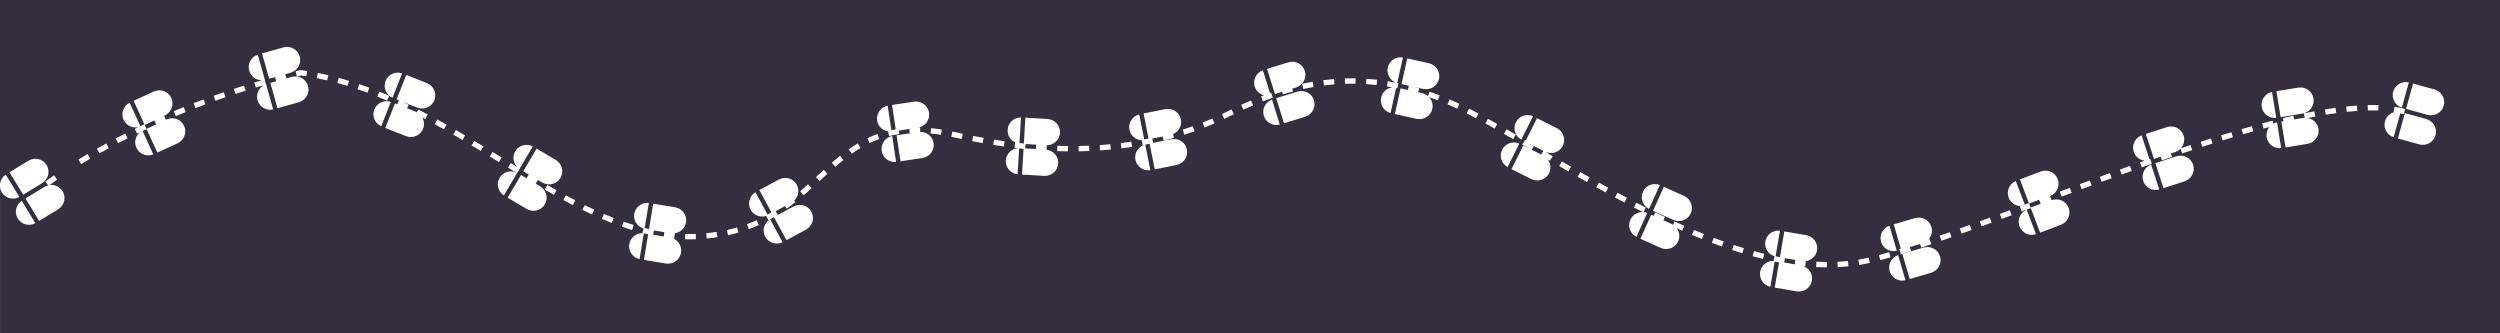 <?xml version="1.0" encoding="utf-8"?>
<!-- Generator: Adobe Illustrator 17.0.0, SVG Export Plug-In . SVG Version: 6.00 Build 0)  -->
<!DOCTYPE svg PUBLIC "-//W3C//DTD SVG 1.1//EN" "http://www.w3.org/Graphics/SVG/1.1/DTD/svg11.dtd">
<svg version="1.1" id="Layer_1" xmlns="http://www.w3.org/2000/svg" xmlns:xlink="http://www.w3.org/1999/xlink" x="0px" y="0px"
	 width="225px" height="30px" viewBox="20.167 0.833 225 30" enable-background="new 20.167 0.833 225 30" xml:space="preserve">
<path fill="#342E3F" d="M0,58.667v22.438c0-2.485,2.015-4.5,4.5-4.5S9,78.62,9,81.105s-2.015,4.5-4.5,4.5S0,83.59,0,81.105v18.479
	h325V58.667H0z M11.346,79.712l-1.478-2.42c0.995-0.607,2.033-1.21,3.083-1.792l1.373,2.48
	C13.309,78.542,12.307,79.125,11.346,79.712z M26.542,72.792c0,2.485-2.015,4.5-4.5,4.5c-1.357,0-2.559-0.613-3.384-1.562
	c-0.437,0.213-0.869,0.425-1.284,0.635l-1.278-2.529c0.477-0.241,0.971-0.485,1.477-0.731C17.566,73,17.542,72.9,17.542,72.793
	c0-2.485,2.015-4.5,4.5-4.5c1.3,0,2.462,0.56,3.284,1.441c0.175-0.068,0.343-0.136,0.52-0.204l1.013,2.648
	c-0.124,0.047-0.241,0.095-0.364,0.143C26.511,72.477,26.542,72.63,26.542,72.792z M30.107,70.998l-0.923-2.68
	c1.092-0.376,2.217-0.744,3.376-1.102l0.835,2.709C32.267,70.273,31.17,70.632,30.107,70.998z M46.14,69.506
	c-0.878-0.275-1.75-0.509-2.61-0.719c-0.76,1.41-2.232,2.38-3.946,2.38c-2.485,0-4.5-2.015-4.5-4.5s2.015-4.5,4.5-4.5
	c2.253,0,4.102,1.66,4.432,3.82c0.979,0.234,1.974,0.5,2.972,0.813L46.14,69.506z M49.345,70.644l1.039-2.637
	c1.066,0.42,2.176,0.896,3.296,1.416l-1.192,2.572C51.417,71.498,50.359,71.044,49.345,70.644z M57.125,77.292
	c-2.485,0-4.5-2.015-4.5-4.5s2.015-4.5,4.5-4.5s4.5,2.015,4.5,4.5S59.61,77.292,57.125,77.292z M64.601,78.723
	c-0.989-0.604-1.985-1.209-2.989-1.807l1.451-2.436c1.012,0.604,2.017,1.214,3.014,1.822L64.601,78.723z M74.667,87.542
	c-2.485,0-4.5-2.015-4.5-4.5c0-0.304,0.032-0.601,0.09-0.888c-0.885-0.526-1.772-1.059-2.664-1.603l1.476-2.42
	c0.874,0.532,1.743,1.054,2.61,1.57c0.796-0.713,1.836-1.159,2.989-1.159c2.485,0,4.5,2.015,4.5,4.5S77.152,87.542,74.667,87.542z
	 M83.534,88.532c-1.096-0.343-2.244-0.762-3.41-1.245l1.086-2.619c1.088,0.451,2.154,0.842,3.169,1.159L83.534,88.532z
	 M92.208,93.292c-2.232,0-4.071-1.629-4.425-3.76c-0.231-0.037-0.461-0.062-0.693-0.105l0.522-2.787
	c0.206,0.039,0.41,0.06,0.616,0.094c0.749-1.444,2.24-2.441,3.98-2.441c1.68,0,3.127,0.931,3.9,2.295
	c0.432-0.088,0.862-0.179,1.275-0.291l0.746,2.734c-0.48,0.131-0.978,0.238-1.479,0.339C96.364,91.579,94.496,93.292,92.208,93.292z
	 M101.64,87.732l-1.215-2.561c0.957-0.454,1.879-0.991,2.82-1.645l1.615,2.33C103.791,86.599,102.737,87.213,101.64,87.732z
	 M114.25,79.792c0,2.485-2.015,4.5-4.5,4.5s-4.5-2.015-4.5-4.5s2.015-4.5,4.5-4.5c0.896,0,1.726,0.269,2.427,0.72
	c0.717-0.509,1.419-0.948,2.122-1.318l1.321,2.508c-0.547,0.288-1.099,0.632-1.666,1.026C114.137,78.717,114.25,79.24,114.25,79.792
	z M118.551,76.087l-0.666-2.756c1.192-0.288,2.465-0.441,3.783-0.454l0.028,2.834C120.578,75.723,119.549,75.845,118.551,76.087z
	 M127.292,79.542c-2.485,0-4.5-2.015-4.5-4.5s2.015-4.5,4.5-4.5c2.485,0,4.5,2.015,4.5,4.5S129.777,79.542,127.292,79.542z
	 M135.37,77.771c-1.156-0.128-2.347-0.289-3.54-0.479l0.446-2.799c1.148,0.183,2.294,0.338,3.406,0.462L135.37,77.771z
	 M144.833,81.042c-1.927,0-3.558-1.217-4.2-2.92c-0.566-0.017-1.133-0.016-1.697-0.049l0.164-2.83
	c0.479,0.028,0.954,0.026,1.433,0.042c0.547-1.869,2.254-3.243,4.3-3.243c1.918,0,3.544,1.205,4.192,2.896
	c0.099-0.013,0.2-0.021,0.298-0.034l0.374,2.811c-0.183,0.024-0.373,0.042-0.558,0.064C148.6,79.658,146.887,81.042,144.833,81.042z
	 M153.254,77.107l-0.58-2.775c1.112-0.232,2.219-0.51,3.29-0.824l0.799,2.721C155.62,76.563,154.439,76.859,153.254,77.107z
	 M166.875,72.292c0,2.485-2.015,4.5-4.5,4.5s-4.5-2.015-4.5-4.5s2.015-4.5,4.5-4.5c1.385,0,2.608,0.639,3.433,1.623
	c1.049-0.45,2.056-0.845,3.056-1.188l0.92,2.682c-0.957,0.328-1.922,0.707-2.934,1.142
	C166.855,72.132,166.875,72.209,166.875,72.292z M179.917,72.167c-1.847,0-3.43-1.115-4.123-2.706
	c-0.923,0.129-1.855,0.293-2.779,0.511l-0.65-2.76c1.058-0.249,2.126-0.437,3.183-0.581c0.469-1.984,2.241-3.465,4.369-3.465
	c2.485,0,4.5,2.015,4.5,4.5S182.402,72.167,179.917,72.167z M189.489,70.846c-1.069-0.367-2.154-0.678-3.226-0.923l0.635-2.764
	c1.167,0.269,2.349,0.606,3.511,1.005L189.489,70.846z M201.731,77.044c-0.419-0.244-0.816-0.47-1.228-0.707
	c-0.802,0.742-1.867,1.206-3.046,1.206c-2.485,0-4.5-2.015-4.5-4.5c0-0.258,0.034-0.507,0.076-0.753
	c-0.136-0.063-0.275-0.139-0.41-0.2l1.164-2.584c0.194,0.087,0.39,0.183,0.586,0.275c0.806-0.762,1.887-1.238,3.085-1.238
	c2.485,0,4.5,2.015,4.5,4.5c0,0.279-0.034,0.549-0.082,0.814c0.429,0.248,0.843,0.484,1.281,0.739L201.731,77.044z M207.794,80.579
	c-1.028-0.595-2.043-1.186-3.038-1.768l1.432-2.447c0.991,0.58,2,1.169,3.024,1.76L207.794,80.579z M220.25,87.262
	c-0.622-0.298-1.237-0.612-1.855-0.921c-0.825,0.957-2.032,1.576-3.395,1.576c-2.485,0-4.5-2.015-4.5-4.5
	c0-1.428,0.678-2.685,1.715-3.509l0.031-0.054c0.007,0.004,0.014,0.008,0.021,0.012c0.76-0.586,1.7-0.948,2.734-0.948
	c2.485,0,4.5,2.015,4.5,4.5c0,0.1-0.023,0.194-0.03,0.293c0.667,0.335,1.333,0.673,2.004,0.995L220.25,87.262z M226.781,90.099
	c-1.054-0.406-2.164-0.863-3.299-1.358l1.133-2.598c1.098,0.479,2.169,0.92,3.186,1.312L226.781,90.099z M232.542,95.792
	c-2.485,0-4.5-2.015-4.5-4.5s2.015-4.5,4.5-4.5s4.5,2.015,4.5,4.5S235.027,95.792,232.542,95.792z M240.758,93.519
	c-1.167-0.084-2.383-0.233-3.616-0.446l0.48-2.793c1.142,0.196,2.265,0.335,3.337,0.411L240.758,93.519z M250.083,95.792
	c-1.71,0-3.179-0.965-3.94-2.369c-0.565,0.064-1.136,0.115-1.713,0.143l-0.139-2.832c0.459-0.022,0.911-0.066,1.36-0.113
	c0.326-2.165,2.177-3.829,4.432-3.829c1.481,0,2.783,0.725,3.603,1.828c0.154-0.05,0.301-0.095,0.457-0.146l0.883,2.693
	c-0.152,0.05-0.295,0.094-0.445,0.143C254.572,93.787,252.563,95.792,250.083,95.792z M258.376,90.033l-0.932-2.678
	c1.064-0.37,2.164-0.761,3.292-1.168l0.963,2.666C260.56,89.265,259.45,89.659,258.376,90.033z M272.125,85.167
	c0,2.485-2.015,4.5-4.5,4.5s-4.5-2.015-4.5-4.5s2.015-4.5,4.5-4.5c1.415,0,2.661,0.666,3.486,1.687l2.778-1.034l0.987,2.656
	l-2.767,1.031C272.111,85.061,272.125,85.112,272.125,85.167z M285.167,83.417c-1.625,0-3.035-0.869-3.827-2.159l0.108,0.298
	c-1.1,0.399-2.195,0.801-3.287,1.203l-0.98-2.66c1.096-0.404,2.197-0.808,3.301-1.207l0.253,0.697
	c-0.033-0.221-0.068-0.442-0.068-0.672c0-2.485,2.015-4.5,4.5-4.5s4.5,2.015,4.5,4.5S287.652,83.417,285.167,83.417z
	 M291.352,78.103l-0.891-2.691c1.129-0.373,2.25-0.735,3.359-1.084l0.85,2.704C293.574,77.375,292.467,77.733,291.352,78.103z
	 M302.708,77.917c-1.621,0-3.029-0.864-3.821-2.149c-0.297,0.085-0.585,0.161-0.885,0.249l-0.799-2.721
	c0.355-0.104,0.696-0.194,1.047-0.294c0.213-2.287,2.115-4.084,4.458-4.084c1.574,0,2.955,0.811,3.759,2.035
	c0.365-0.074,0.735-0.151,1.087-0.217l0.523,2.785c-0.291,0.055-0.598,0.119-0.898,0.18
	C307.031,76.051,305.097,77.917,302.708,77.917z M311.454,72.989l-0.346-2.814c1.303-0.159,2.526-0.253,3.638-0.276l0.061,2.834
	C313.79,72.754,312.662,72.841,311.454,72.989z M320.25,76.417c-2.485,0-4.5-2.015-4.5-4.5s2.015-4.5,4.5-4.5s4.5,2.015,4.5,4.5
	S322.735,76.417,320.25,76.417z"/>
<g>
	<polygon fill="#342E3F" points="158.015,14.313 158.875,14.744 159.073,14.405 158.213,13.974 	"/>
	<polygon fill="#342E3F" points="112.433,14.188 113.394,14.245 113.424,13.853 112.471,13.797 	"/>
	
		<rect x="203.195" y="18.685" transform="matrix(-0.355 -0.935 0.935 -0.355 257.591 216.136)" fill="#342E3F" width="0.392" height="0.959"/>
	<polygon fill="#342E3F" points="180.744,24.458 181.696,24.622 181.749,24.233 180.811,24.072 	"/>
	
		<rect x="33.507" y="11.552" transform="matrix(-0.422 -0.906 0.906 -0.422 37.028 47.662)" fill="#342E3F" width="0.393" height="0.957"/>
	<polygon fill="#342E3F" points="78.944,21.959 79.901,22.117 79.958,21.729 79.023,21.575 	"/>
	<path fill="#342E3F" d="M20.167,0.803v16.629c0.03-0.347,0.209-0.678,0.519-0.885l1.229,2.014
		c-0.552,0.306-1.251,0.128-1.582-0.416c-0.101-0.165-0.151-0.345-0.164-0.526v13.214h224.999v-30L20.167,0.803z M235.554,9.082
		c0.17-0.614,0.794-0.976,1.409-0.833l-0.63,2.273C235.731,10.327,235.383,9.695,235.554,9.082z M227.07,8.709l0.001,0.005
		c0.626-0.075,1.207,0.353,1.31,0.981c0.102,0.629-0.312,1.219-0.93,1.347l0.001,0.005l-2.028,0.331l-0.381-2.338L227.07,8.709z
		 M215.245,12.255l0.002,0.005c0.607-0.17,1.247,0.164,1.444,0.77c0.134,0.414,0.024,0.843-0.245,1.146l0.871-0.29l0.151,0.456
		l-0.911,0.302l-0.145-0.432c-0.119,0.124-0.265,0.226-0.436,0.29l0.002,0.005l-0.433,0.141l0.103,0.303l-0.907,0.311l-0.109-0.317
		l-0.607,0.198l-0.733-2.253L215.245,12.255z M192.571,20.446l0.002,0.005c0.613-0.152,1.241,0.201,1.421,0.812
		c0.122,0.416,0,0.839-0.275,1.134l0.114-0.039l0.155,0.454l-0.911,0.307l-0.108-0.322l-0.92,0.27l0.113,0.353
		c-0.312,0.101-0.618,0.197-0.919,0.29l-0.141-0.458c0.045-0.014,0.094-0.03,0.138-0.044l-0.64-2.184L192.571,20.446z
		 M190.218,21.141l0.663,2.264c-0.613,0.152-1.241-0.201-1.421-0.812C189.282,21.981,189.62,21.344,190.218,21.141z M168.032,18.092
		c0.262-0.581,0.934-0.843,1.52-0.608l-0.971,2.15C168.017,19.35,167.77,18.673,168.032,18.092z M156.598,11.84
		c0.285-0.57,0.967-0.805,1.543-0.546l-1.057,2.109C156.532,13.096,156.312,12.409,156.598,11.84z M155.757,12.465l0.833,0.479
		l-0.24,0.415l-0.831-0.479L155.757,12.465z M138.39,8.661c-0.315,0.054-0.626,0.115-0.931,0.182l-0.102-0.469
		c0.312-0.068,0.629-0.13,0.951-0.186L138.39,8.661z M136.166,6.425l0.002,0.005c0.61-0.162,1.245,0.181,1.434,0.789
		c0.189,0.608-0.139,1.25-0.733,1.463l0.002,0.005l-0.4,0.125l0.067,0.255c-0.31,0.082-0.614,0.169-0.913,0.261l-0.072-0.231
		l-0.644,0.2l-0.704-2.261L136.166,6.425z M92.896,17.414l0.322,0.356c-0.237,0.215-0.477,0.428-0.723,0.64l-0.313-0.364
		C92.425,17.838,92.662,17.626,92.896,17.414z M54.868,8.116c0.234-0.592,0.892-0.887,1.488-0.68L55.49,9.629
		C54.913,9.374,54.633,8.709,54.868,8.116z M54.308,9.079c0.298,0.12,0.595,0.245,0.889,0.372l-0.19,0.44
		c-0.292-0.127-0.585-0.249-0.879-0.368L54.308,9.079z M47.276,7.147c0.178,0.024,0.356,0.05,0.534,0.079l-0.075,0.474
		c-0.159-0.025-0.319-0.049-0.479-0.071l-0.369,0.089L46.774,7.25l0.458-0.109L47.276,7.147z M21.022,16.336l1.755-1.07l0.002,0.004
		c0.552-0.306,1.251-0.128,1.582,0.416c0.332,0.544,0.17,1.247-0.354,1.597l0.002,0.004l-1.755,1.07L21.022,16.336z M21.769,20.502
		c-0.332-0.544-0.17-1.247,0.354-1.597l1.229,2.014C22.8,21.223,22.101,21.046,21.769,20.502z M25.445,19.64l0.002,0.004
		l-1.755,1.07l-1.234-2.022l1.755-1.07l0.002,0.004c0.095-0.053,0.195-0.086,0.295-0.11l-0.262-0.336c0,0,0.267-0.209,0.788-0.571
		l0.273,0.394c-0.342,0.237-0.562,0.401-0.675,0.486c0.449-0.06,0.911,0.141,1.163,0.553C26.132,18.587,25.97,19.289,25.445,19.64z
		 M27.472,15.6l-0.25-0.409c0.259-0.159,0.535-0.324,0.827-0.495l0.243,0.414C28.003,15.279,27.73,15.444,27.472,15.6z
		 M29.121,14.634l-0.236-0.418c0.27-0.152,0.551-0.308,0.844-0.467l0.229,0.422C29.667,14.329,29.389,14.483,29.121,14.634z
		 M30.8,13.721l-0.222-0.425c0.277-0.145,0.563-0.292,0.856-0.441l0.216,0.428C31.359,13.431,31.075,13.577,30.8,13.721z
		 M36.194,13.706l0.002,0.005l-1.868,0.856l-0.968-2.114c-0.123,0.057-0.239,0.114-0.358,0.171l0.962,2.103
		c-0.585,0.238-1.257-0.02-1.523-0.6c-0.224-0.49-0.082-1.047,0.306-1.382c-0.079,0.038-0.161,0.076-0.239,0.114l-0.211-0.431
		c0.104-0.05,0.214-0.101,0.32-0.152c-0.532,0.115-1.089-0.144-1.325-0.659c-0.266-0.579-0.021-1.258,0.541-1.545l0.969,2.116
		c0.12-0.057,0.237-0.114,0.358-0.171l-0.968-2.114l1.868-0.856l0.002,0.005c0.585-0.238,1.257,0.02,1.523,0.6
		c0.265,0.579,0.021,1.258-0.541,1.545l0.002,0.005l-0.111,0.051l0.156,0.36l0.118-0.054l0.002,0.005
		c0.585-0.238,1.257,0.02,1.523,0.6C36.999,12.741,36.755,13.419,36.194,13.706z M35.992,11.283l-0.185-0.442
		c0.292-0.123,0.589-0.244,0.891-0.366l0.179,0.445C36.576,11.041,36.282,11.162,35.992,11.283z M37.766,10.568l-0.173-0.448
		c0.295-0.115,0.596-0.229,0.9-0.342l0.167,0.449C38.357,10.341,38.059,10.454,37.766,10.568z M39.558,9.901L39.397,9.45
		c0.299-0.107,0.602-0.212,0.908-0.317l0.156,0.453C40.156,9.69,39.855,9.795,39.558,9.901z M41.368,9.283l-0.149-0.456
		c0.302-0.099,0.608-0.196,0.917-0.294l0.144,0.458C41.972,9.087,41.668,9.185,41.368,9.283z M43.346,9.853
		c-0.151-0.536,0.094-1.087,0.557-1.348c-0.238,0.068-0.476,0.137-0.71,0.207l-0.137-0.46c0.225-0.068,0.456-0.134,0.685-0.2
		c-0.519,0.004-0.998-0.332-1.146-0.856c-0.173-0.613,0.172-1.246,0.772-1.443l0.64,2.27c-0.005,0.002-0.01,0.001-0.015,0.002
		l0.11,0.391c0.005-0.002,0.009-0.005,0.013-0.006l0.64,2.27C44.143,10.826,43.519,10.467,43.346,9.853z M47.118,10.014l0.002,0.005
		l-1.978,0.558l-0.643-2.279l0.524-0.148l-0.102-0.379l-0.529,0.149l-0.643-2.279l1.978-0.558l0.002,0.005
		c0.614-0.145,1.239,0.214,1.413,0.827c0.173,0.613-0.172,1.246-0.772,1.443l0.002,0.005L45.846,7.51l0.097,0.38l0.533-0.15
		l0.002,0.005c0.614-0.145,1.239,0.214,1.412,0.827C48.063,9.184,47.718,9.817,47.118,10.014z M49.603,8.066
		c-0.308-0.072-0.618-0.14-0.931-0.201l0.094-0.471c0.317,0.063,0.633,0.131,0.948,0.204L49.603,8.066z M51.439,8.566
		c-0.303-0.094-0.608-0.182-0.914-0.265l0.126-0.463c0.311,0.085,0.621,0.174,0.93,0.269L51.439,8.566z M53.241,9.179
		c-0.298-0.112-0.596-0.218-0.897-0.321l0.155-0.454c0.305,0.104,0.608,0.212,0.91,0.325L53.241,9.179z M53.854,10.685
		c0.234-0.592,0.892-0.887,1.488-0.68l-0.866,2.194C53.9,11.942,53.621,11.277,53.854,10.685z M57.772,10.53l-0.002,0.005
		l-1.41-0.556c0.197,0.092,0.394,0.184,0.59,0.279l-0.152,0.315l0.828,0.327l-0.002,0.005c0.022,0.009,0.04,0.024,0.06,0.035
		l0.128-0.252c0.287,0.145,0.572,0.294,0.856,0.443l-0.224,0.424c-0.089-0.047-0.179-0.093-0.269-0.139
		c0.166,0.298,0.206,0.662,0.071,1.003c-0.234,0.592-0.892,0.887-1.488,0.68l-0.002,0.005l-1.912-0.754l0.87-2.203l0.192,0.075
		l0.164-0.357L55.859,9.78l0.87-2.203l1.912,0.754l-0.002,0.005c0.577,0.256,0.856,0.921,0.622,1.513
		C59.026,10.442,58.368,10.737,57.772,10.53z M60.122,12.472c-0.277-0.157-0.556-0.312-0.836-0.465l0.23-0.421
		c0.282,0.154,0.563,0.31,0.842,0.468L60.122,12.472z M61.783,13.432c-0.275-0.163-0.551-0.324-0.827-0.484l0.24-0.415
		c0.278,0.161,0.555,0.323,0.831,0.486L61.783,13.432z M63.431,14.419l-0.823-0.497l0.247-0.411l0.825,0.497L63.431,14.419z
		 M64.5,14.508l0.82,0.501l-0.251,0.409l-0.818-0.5L64.5,14.508z M65.137,16.829c0.292-0.494,0.885-0.692,1.407-0.51l-0.656-0.4
		l0.25-0.409l0.556,0.339c-0.345-0.373-0.426-0.938-0.155-1.399c0.324-0.548,1.02-0.737,1.576-0.439L66.942,16l0.013,0.009
		l-0.248,0.41l-0.009-0.005l-1.184,2.008C64.985,18.077,64.813,17.377,65.137,16.829z M70.024,18.369
		c-0.279-0.156-0.557-0.315-0.837-0.477l0.24-0.415c0.277,0.16,0.555,0.318,0.831,0.473L70.024,18.369z M70.606,16.849
		c-0.324,0.548-1.02,0.737-1.576,0.439l-0.002,0.004l-0.447-0.264l-0.2,0.338l0.447,0.264l-0.002,0.004
		c0.53,0.343,0.702,1.043,0.378,1.592c-0.324,0.548-1.02,0.737-1.576,0.439l-0.002,0.005l-1.77-1.044l1.204-2.041l0.494,0.292
		l0.202-0.336l-0.497-0.293l1.204-2.04l1.77,1.044l-0.002,0.004C70.758,15.601,70.93,16.301,70.606,16.849z M71.719,19.286
		c-0.284-0.148-0.567-0.298-0.851-0.452l0.228-0.422c0.282,0.152,0.563,0.302,0.845,0.448L71.719,19.286z M73.45,20.138
		c-0.29-0.134-0.58-0.273-0.871-0.416l0.212-0.431c0.287,0.141,0.574,0.279,0.86,0.412L73.45,20.138z M75.226,20.898
		c-0.298-0.117-0.596-0.24-0.893-0.368l0.189-0.441c0.294,0.126,0.587,0.247,0.881,0.362L75.226,20.898z M76.293,20.783
		c0.3,0.105,0.6,0.204,0.901,0.296l-0.14,0.459c-0.307-0.094-0.614-0.195-0.92-0.302L76.293,20.783z M80.897,21.829l-0.043,0.478
		c-0.035-0.003-0.068-0.009-0.103-0.013c0.493,0.207,0.798,0.729,0.707,1.28c-0.104,0.629-0.685,1.055-1.311,0.979l-0.001,0.005
		l-2.027-0.335l0.38-2.303c-0.13-0.03-0.258-0.057-0.388-0.09l-0.383,2.323c-0.618-0.129-1.031-0.72-0.927-1.348
		c0.103-0.622,0.674-1.045,1.293-0.979c-0.036-0.009-0.072-0.016-0.108-0.025l0.103-0.399c-0.566-0.166-0.937-0.724-0.838-1.321
		c0.104-0.629,0.685-1.055,1.311-0.979l-0.372,2.253c0.129,0.033,0.258,0.06,0.388,0.09l0.377-2.283l2.027,0.335l-0.001,0.005
		c0.618,0.129,1.031,0.72,0.927,1.348c-0.088,0.533-0.521,0.918-1.032,0.977C80.884,21.828,80.891,21.829,80.897,21.829z
		 M82.268,22.372c-0.148,0-0.296-0.002-0.443-0.007l0.014-0.479c0.313,0.009,0.628,0.009,0.944-0.002l0.017,0.479
		C82.623,22.369,82.445,22.372,82.268,22.372z M83.771,22.298l-0.045-0.478c0.322-0.03,0.634-0.068,0.937-0.115l0.073,0.474
		C84.423,22.228,84.102,22.268,83.771,22.298z M85.691,22.004l-0.102-0.469c0.314-0.068,0.618-0.146,0.912-0.232l0.134,0.46
		C86.33,21.852,86.016,21.932,85.691,22.004z M87.559,21.458l-0.167-0.45c0.3-0.111,0.589-0.231,0.869-0.357l0.199,0.436
		C88.171,21.219,87.871,21.343,87.559,21.458z M89.037,22.138c-0.292-0.539-0.116-1.197,0.38-1.534
		c-0.029,0.016-0.056,0.034-0.085,0.049l-0.21-0.387c-0.531,0.17-1.124-0.049-1.399-0.557c-0.303-0.56-0.105-1.254,0.437-1.577
		l1.089,2.013c0.117-0.065,0.229-0.134,0.343-0.201l-1.084-2.005l1.807-0.977l0.002,0.005c0.567-0.277,1.256-0.063,1.559,0.497
		c0.262,0.485,0.148,1.067-0.237,1.425l0.111,0.139c-0.251,0.2-0.508,0.396-0.773,0.586l-0.165-0.229l-0.842,0.456l0.202,0.318
		c-0.224,0.141-0.457,0.276-0.694,0.408l1.119,2.068C90.03,22.912,89.341,22.698,89.037,22.138z M92.754,21.469l0.002,0.005
		l-1.807,0.977l-1.127-2.084l1.807-0.977l0.002,0.005c0.567-0.277,1.256-0.063,1.559,0.497
		C93.494,20.452,93.296,21.145,92.754,21.469z M93.928,17.121l-0.325-0.353l0.708-0.65l0.323,0.355L93.928,17.121z M95.345,15.839
		l-0.314-0.362c0.245-0.212,0.492-0.42,0.743-0.621l0.299,0.375C95.827,15.427,95.585,15.63,95.345,15.839z M96.827,14.663
		l-0.277-0.392c0.266-0.187,0.537-0.365,0.817-0.532l0.245,0.412C97.344,14.311,97.082,14.483,96.827,14.663z M98.437,13.707
		l-0.207-0.433c0.297-0.142,0.601-0.269,0.904-0.379l0.163,0.451C99.01,13.45,98.72,13.572,98.437,13.707z M99.519,14.408
		c-0.094-0.63,0.328-1.215,0.947-1.335l0.35,2.333C100.188,15.474,99.613,15.038,99.519,14.408z M103.241,15.042l0.001,0.005
		l-2.032,0.305l-0.351-2.342l1.394-0.209c-0.072,0.002-0.148-0.001-0.218,0.003l-0.02-0.364l-0.955,0.144l0.046,0.313
		c-0.31,0.046-0.618,0.106-0.915,0.18l-0.103-0.414c-0.492-0.082-0.899-0.464-0.977-0.984c-0.094-0.63,0.328-1.215,0.947-1.335
		l0.331,2.205c0.129-0.027,0.258-0.054,0.391-0.077l-0.329-2.193l2.032-0.305l0.001,0.005c0.628-0.068,1.203,0.368,1.297,0.998
		c0.094,0.63-0.328,1.215-0.947,1.335v0.001c0.053,0.001,0.101-0.004,0.153-0.002l-0.01,0.398c0.594-0.021,1.123,0.397,1.213,0.999
		C104.283,14.337,103.861,14.922,103.241,15.042z M104.851,12.966c-0.323-0.05-0.636-0.09-0.938-0.119l0.046-0.477
		c0.312,0.03,0.633,0.071,0.966,0.122L104.851,12.966z M106.718,13.343c-0.211-0.045-0.422-0.092-0.636-0.14l-0.301-0.065
		l0.098-0.469l0.308,0.067c0.212,0.048,0.422,0.094,0.63,0.138L106.718,13.343z M108.609,13.713
		c-0.313-0.056-0.629-0.115-0.947-0.177l0.092-0.471c0.316,0.062,0.629,0.12,0.939,0.175L108.609,13.713z M110.513,14.015
		c-0.314-0.044-0.632-0.091-0.954-0.142l0.075-0.474c0.318,0.051,0.633,0.098,0.944,0.141L110.513,14.015z M114.201,16.66v0.005
		l-2.052-0.121l0.137-2.315c-0.13-0.013-0.263-0.028-0.395-0.043l-0.138,2.33c-0.628-0.064-1.101-0.608-1.063-1.245
		c0.035-0.591,0.5-1.046,1.071-1.1c-0.098-0.011-0.194-0.02-0.292-0.032l0.057-0.477c0.018,0.002,0.036,0.004,0.055,0.006
		c-0.45-0.189-0.757-0.639-0.727-1.153c0.038-0.636,0.571-1.121,1.202-1.11l-0.136,2.301c0.132,0.015,0.265,0.03,0.395,0.043
		l0.137-2.326l2.052,0.121v0.005c0.628,0.064,1.101,0.608,1.063,1.245c-0.038,0.636-0.571,1.121-1.202,1.11v0.005l-0.492-0.029
		c0.168,0.011,0.339,0.024,0.504,0.033l-0.021,0.395c0.621,0.071,1.086,0.61,1.049,1.241
		C115.366,16.186,114.832,16.671,114.201,16.66z M116.28,14.455c-0.317-0.002-0.64-0.009-0.965-0.02l0.016-0.479
		c0.322,0.01,0.64,0.017,0.953,0.02L116.28,14.455z M117.244,14.452l-0.008-0.48c0.322-0.005,0.64-0.014,0.953-0.027l0.02,0.479
		C117.893,14.437,117.571,14.446,117.244,14.452z M119.174,14.372l-0.032-0.479c0.322-0.022,0.638-0.048,0.95-0.077l0.046,0.477
		C119.821,14.323,119.499,14.35,119.174,14.372z M121.097,14.188l-0.059-0.476c0.321-0.039,0.635-0.083,0.944-0.13l0.073,0.474
		C121.74,14.104,121.422,14.148,121.097,14.188z M126.106,15.668l0.001,0.005l-2.015,0.403l-0.461-2.305
		c-0.129,0.027-0.258,0.053-0.39,0.078l0.46,2.3c-0.624,0.097-1.219-0.309-1.344-0.933c-0.119-0.593,0.232-1.163,0.792-1.347
		c-0.048,0.009-0.094,0.02-0.142,0.028l-0.081-0.441c-0.533-0.022-1.002-0.401-1.111-0.947c-0.125-0.625,0.268-1.229,0.881-1.379
		l0.45,2.249c0.131-0.025,0.261-0.051,0.39-0.078l-0.451-2.255l2.015-0.403l0.001,0.005c0.624-0.097,1.219,0.309,1.344,0.933
		c0.113,0.563-0.198,1.107-0.709,1.319l0.096,0.338c-0.304,0.086-0.616,0.17-0.934,0.249l-0.092-0.37l-0.937,0.188l0.083,0.383
		l1.691-0.339l0.001,0.005c0.624-0.097,1.219,0.309,1.344,0.933C127.111,14.913,126.719,15.518,126.106,15.668z M126.757,12.958
		l-0.146-0.456c0.308-0.099,0.609-0.2,0.901-0.305l0.161,0.452C127.376,12.754,127.071,12.859,126.757,12.958z M128.578,12.307
		l-0.177-0.446c0.302-0.119,0.594-0.242,0.878-0.365l0.192,0.439C129.183,12.06,128.886,12.185,128.578,12.307z M130.781,11.322
		c-0.14,0.07-0.283,0.14-0.429,0.211l-0.207-0.432c0.144-0.068,0.284-0.137,0.422-0.207l0.438-0.216l0.211,0.431L130.781,11.322z
		 M132.076,10.7l-0.201-0.435c0.286-0.132,0.581-0.263,0.884-0.392l0.188,0.442C132.648,10.44,132.358,10.569,132.076,10.7z
		 M133.655,9.507c0.087-0.034,0.18-0.066,0.269-0.099c-0.381-0.1-0.705-0.382-0.831-0.786c-0.189-0.608,0.139-1.25,0.733-1.463
		l0.638,2.05c0.034-0.012,0.065-0.024,0.099-0.036l0.159,0.453c-0.304,0.106-0.602,0.217-0.893,0.329L133.655,9.507z
		 M133.913,11.257c-0.189-0.608,0.139-1.25,0.733-1.463l0.701,2.252C134.738,12.208,134.103,11.866,133.913,11.257z M137.689,11.317
		l0.002,0.005l-1.962,0.61l-0.704-2.261l1.962-0.61l0.002,0.005c0.61-0.162,1.245,0.181,1.434,0.789
		C138.611,10.462,138.283,11.104,137.689,11.317z M139.328,8.521l-0.06-0.476c0.317-0.04,0.64-0.074,0.966-0.099l0.037,0.479
		C139.952,8.449,139.638,8.482,139.328,8.521z M142.166,8.364l-0.322-0.002c-0.211,0-0.419,0.003-0.626,0.009l-0.015-0.479
		c0.211-0.007,0.425-0.01,0.64-0.01l0.33,0.002L142.166,8.364z M144.057,8.485c-0.319-0.035-0.634-0.063-0.944-0.083l0.031-0.478
		c0.319,0.02,0.641,0.049,0.967,0.085L144.057,8.485z M144.468,9.608c0.112-0.5,0.526-0.849,1.007-0.909
		c-0.16-0.029-0.321-0.062-0.479-0.087l0.075-0.474c0.247,0.039,0.5,0.088,0.752,0.137c-0.552-0.199-0.888-0.774-0.757-1.362
		c0.138-0.622,0.742-1.016,1.363-0.905l-0.508,2.285c0.035,0.007,0.069,0.012,0.104,0.019l-0.097,0.47
		c-0.038-0.008-0.074-0.013-0.112-0.02l-0.498,2.244C144.71,10.843,144.33,10.23,144.468,9.608z M149.565,9.86
		c-0.26-0.101-0.518-0.193-0.775-0.282c0.253,0.274,0.372,0.662,0.285,1.054c-0.138,0.622-0.742,1.016-1.363,0.905l-0.001,0.005
		l-2.006-0.445l0.514-2.312l0.651,0.145l0.096-0.38l-0.662-0.147l0.514-2.312l2.006,0.445l-0.001,0.005
		c0.61,0.163,0.99,0.776,0.852,1.397c-0.138,0.622-0.742,1.016-1.363,0.905l-0.001,0.005l-0.933-0.207
		c0.176,0.048,0.35,0.092,0.528,0.145l-0.104,0.351l0.423,0.094l-0.001,0.005c0.178,0.048,0.334,0.137,0.465,0.251l0.139-0.405
		c0.301,0.103,0.603,0.214,0.91,0.332L149.565,9.86z M151.313,10.611c-0.291-0.138-0.58-0.268-0.867-0.391l0.189-0.441
		c0.292,0.126,0.586,0.258,0.882,0.398L151.313,10.611z M153.009,11.479c-0.207-0.112-0.413-0.222-0.616-0.328l-0.228-0.119
		l0.219-0.427l0.233,0.122c0.203,0.107,0.41,0.218,0.619,0.33L153.009,11.479z M154.685,12.407
		c-0.282-0.159-0.561-0.316-0.836-0.468l0.233-0.42c0.277,0.153,0.556,0.31,0.84,0.47L154.685,12.407z M155.361,14.308
		c0.285-0.57,0.967-0.805,1.543-0.546l-1.057,2.109C155.295,15.564,155.076,14.877,155.361,14.308z M159.582,16.424
		c-0.285,0.57-0.967,0.805-1.543,0.546l-0.002,0.005l-1.837-0.921l1.062-2.117l0.552,0.277l-0.635-0.371l0.242-0.415l0.074,0.043
		l1.004-2.003l1.837,0.921l-0.002,0.005c0.552,0.306,0.772,0.993,0.486,1.563c-0.285,0.57-0.967,0.805-1.543,0.546l-0.002,0.005
		l-0.05-0.025l0.684,0.4l-0.242,0.415l-0.208-0.122C159.726,15.521,159.792,16.003,159.582,16.424z M161.328,16.258l-0.831-0.482
		l0.24-0.415l0.831,0.48L161.328,16.258z M162.996,17.212l-0.836-0.475l0.238-0.416l0.834,0.473L162.996,17.212z M164.674,18.147
		c-0.281-0.154-0.561-0.309-0.84-0.464l0.234-0.419c0.277,0.155,0.556,0.309,0.836,0.463L164.674,18.147z M166.365,19.058
		c-0.284-0.15-0.567-0.301-0.848-0.453l0.227-0.423c0.281,0.151,0.562,0.302,0.844,0.45L166.365,19.058z M166.896,20.609
		c0.207-0.457,0.668-0.713,1.14-0.688c-0.274-0.138-0.548-0.277-0.82-0.418l0.219-0.427c0.284,0.146,0.568,0.292,0.854,0.435
		l-0.207,0.413c0.112,0.01,0.224,0.031,0.333,0.075l-0.971,2.15C166.881,21.867,166.633,21.19,166.896,20.609z M171.561,21.591
		c-0.164-0.072-0.328-0.147-0.492-0.221c0.244,0.332,0.312,0.779,0.13,1.182c-0.262,0.581-0.934,0.843-1.52,0.608l-0.002,0.005
		l-1.873-0.845l0.975-2.158l0.214,0.097l0.156-0.317c0.287,0.141,0.575,0.28,0.863,0.416l-0.141,0.299l0.781,0.353l-0.002,0.005
		c0.032,0.017,0.06,0.039,0.09,0.057l0.141-0.307c0.29,0.134,0.581,0.264,0.873,0.391L171.561,21.591z M172.335,20.036
		c-0.262,0.581-0.934,0.843-1.52,0.608l-0.002,0.005l-1.873-0.845l0.975-2.158l1.873,0.845l-0.002,0.005
		C172.35,18.778,172.598,19.456,172.335,20.036z M173.337,22.338c-0.298-0.119-0.595-0.241-0.892-0.366l0.186-0.442
		c0.294,0.124,0.589,0.245,0.884,0.363L173.337,22.338z M175.142,23.021c-0.302-0.107-0.604-0.218-0.906-0.332l0.171-0.449
		c0.298,0.113,0.597,0.223,0.896,0.329L175.142,23.021z M176.974,23.626c-0.306-0.093-0.614-0.19-0.921-0.292l0.151-0.456
		c0.303,0.1,0.607,0.196,0.909,0.288L176.974,23.626z M178.029,23.431c0.308,0.085,0.614,0.164,0.922,0.24l-0.114,0.466
		c-0.311-0.076-0.623-0.156-0.936-0.243L178.029,23.431z M183.236,26.086c-0.108,0.628-0.691,1.051-1.317,0.971l-0.001,0.005
		l-2.026-0.346l0.388-2.268c-0.13-0.025-0.26-0.049-0.391-0.075l-0.388,2.271c-0.617-0.133-1.027-0.726-0.919-1.354
		c0.101-0.59,0.624-0.994,1.206-0.974l0.089-0.422c-0.565-0.169-0.931-0.729-0.83-1.325c0.108-0.628,0.691-1.051,1.317-0.971
		l-0.394,2.302c0.13,0.027,0.26,0.05,0.391,0.075l0.396-2.315l2.026,0.346l-0.001,0.005c0.617,0.133,1.027,0.726,0.919,1.354
		c-0.09,0.522-0.509,0.897-1.007,0.966l-0.046,0.466c-0.07-0.007-0.14-0.017-0.209-0.024
		C182.986,24.953,183.335,25.502,183.236,26.086z M184.586,24.896c-0.321-0.002-0.645-0.011-0.97-0.027l0.025-0.479
		c0.317,0.016,0.633,0.025,0.948,0.027L184.586,24.896z M185.558,24.875l-0.023-0.479c0.316-0.015,0.631-0.038,0.944-0.07
		l0.049,0.477C186.206,24.836,185.883,24.86,185.558,24.875z M187.493,24.677l-0.077-0.473c0.311-0.05,0.621-0.11,0.927-0.179
		l0.106,0.468C188.132,24.563,187.813,24.625,187.493,24.677z M189.264,23.79c0.298-0.081,0.604-0.169,0.92-0.261l0.135,0.46
		c-0.319,0.094-0.628,0.181-0.928,0.263L189.264,23.79z M190.238,25.242c-0.179-0.611,0.159-1.248,0.757-1.451l0.663,2.264
		C191.046,26.206,190.417,25.853,190.238,25.242z M194.012,25.363l0.002,0.005l-1.972,0.578l-0.666-2.273l1.972-0.578l0.002,0.005
		c0.613-0.152,1.241,0.201,1.421,0.812C194.948,24.524,194.61,25.161,194.012,25.363z M194.895,22.499l-0.157-0.453l0.905-0.318
		l0.16,0.452L194.895,22.499z M196.709,21.857l-0.163-0.452l0.902-0.326l0.164,0.451L196.709,21.857z M198.515,21.202l-0.165-0.451
		l0.901-0.331l0.167,0.45L198.515,21.202z M200.319,20.537l-0.167-0.449l0.9-0.334l0.167,0.449L200.319,20.537z M201.925,21.209
		c-0.225-0.596,0.063-1.256,0.643-1.505l0.836,2.205C202.805,22.108,202.151,21.805,201.925,21.209z M205.697,21.04l0.002,0.005
		l-1.921,0.728l-0.838-2.211l-0.82,0.306l-0.168-0.449l0.092-0.035c-0.474-0.003-0.919-0.287-1.097-0.757
		c-0.226-0.596,0.063-1.256,0.643-1.505l0.808,2.13l0.372-0.139l-0.81-2.136l1.921-0.728l0.002,0.005
		c0.599-0.199,1.253,0.104,1.479,0.7c0.225,0.596-0.063,1.256-0.643,1.505l0.002,0.005l-0.045,0.017l0.137,0.368l0.046-0.018
		l0.002,0.005c0.599-0.199,1.253,0.104,1.479,0.7C206.566,20.13,206.277,20.792,205.697,21.04z M205.718,18.526l-0.168-0.449
		l0.9-0.335l0.167,0.449L205.718,18.526z M207.517,17.858l-0.167-0.45l0.9-0.332l0.165,0.45L207.517,17.858z M209.316,17.197
		l-0.165-0.451l0.903-0.329l0.164,0.451L209.316,17.197z M211.121,16.541l-0.163-0.452l0.907-0.325l0.161,0.452L211.121,16.541z
		 M212.77,15.442l0.415-0.146c-0.442-0.053-0.836-0.354-0.983-0.805c-0.197-0.606,0.123-1.252,0.713-1.472l0.693,2.128l0.068-0.024
		l0.159,0.453l-0.905,0.318L212.77,15.442z M213.056,17.117c-0.197-0.606,0.123-1.252,0.713-1.472l0.73,2.242
		C213.892,18.056,213.254,17.722,213.056,17.117z M216.832,17.128l0.002,0.005l-1.953,0.636l-0.733-2.252l1.953-0.636l0.002,0.005
		c0.607-0.17,1.247,0.164,1.444,0.77C217.742,16.261,217.423,16.907,216.832,17.128z M218.378,14.045l-0.147-0.456
		c0.306-0.099,0.611-0.196,0.916-0.292l0.144,0.457C218.989,13.849,218.684,13.946,218.378,14.045z M220.207,13.468l-0.141-0.459
		c0.309-0.095,0.615-0.188,0.921-0.279l0.138,0.46C220.82,13.281,220.515,13.373,220.207,13.468z M222.043,12.919l-0.134-0.46
		c0.31-0.09,0.619-0.178,0.926-0.264l0.13,0.462C222.66,12.742,222.353,12.83,222.043,12.919z M224.65,9.109l0.379,2.328
		c-0.627,0.075-1.207-0.353-1.31-0.981C223.617,9.826,224.032,9.236,224.65,9.109z M224.164,13.18
		c-0.055-0.338,0.042-0.662,0.237-0.911c-0.171,0.045-0.341,0.088-0.513,0.134l-0.124-0.464c0.313-0.084,0.623-0.166,0.932-0.244
		l0.068,0.266c0.102-0.057,0.211-0.103,0.331-0.127l0.38,2.328C224.847,14.236,224.266,13.809,224.164,13.18z M227.894,13.767
		l0.001,0.005l-2.028,0.331l-0.381-2.338l0.209-0.034l-0.064-0.267c0.316-0.076,0.629-0.15,0.939-0.22l0.075,0.332l0.87-0.141
		l0.001,0.005c0.027-0.003,0.053,0,0.079-0.002l-0.083-0.398c0.319-0.067,0.636-0.13,0.947-0.188l0.089,0.471
		c-0.222,0.042-0.447,0.088-0.673,0.134c0.476,0.089,0.869,0.46,0.951,0.965C228.926,13.05,228.511,13.639,227.894,13.767z
		 M229.486,11.156l-0.078-0.473c0.324-0.053,0.643-0.102,0.956-0.145l0.064,0.475C230.12,11.055,229.805,11.103,229.486,11.156z
		 M231.374,10.896l-0.05-0.477c0.328-0.035,0.651-0.063,0.965-0.085l0.033,0.479C232.012,10.834,231.697,10.862,231.374,10.896z
		 M234.215,10.777c-0.305-0.011-0.618-0.013-0.945-0.006l-0.01-0.479c0.338-0.008,0.66-0.006,0.973,0.006L234.215,10.777z
		 M234.816,11.742c0.116-0.42,0.448-0.718,0.841-0.821c-0.022-0.004-0.042-0.01-0.064-0.014l0.075-0.474
		c0.337,0.054,0.662,0.125,0.965,0.211l-0.131,0.461c-0.098-0.028-0.211-0.044-0.313-0.068l-0.595,2.145
		C234.994,12.988,234.645,12.356,234.816,11.742z M239.365,13.004c-0.171,0.614-0.794,0.976-1.409,0.833l-0.002,0.005l-1.98-0.549
		l0.633-2.282l1.98,0.549l-0.002,0.005C239.188,11.759,239.536,12.39,239.365,13.004z M240.103,10.344
		c-0.171,0.614-0.794,0.976-1.409,0.833l-0.002,0.005l-1.98-0.549l0.633-2.282l1.98,0.549l-0.002,0.005
		C239.925,9.098,240.273,9.73,240.103,10.344z"/>
</g>
</svg>
